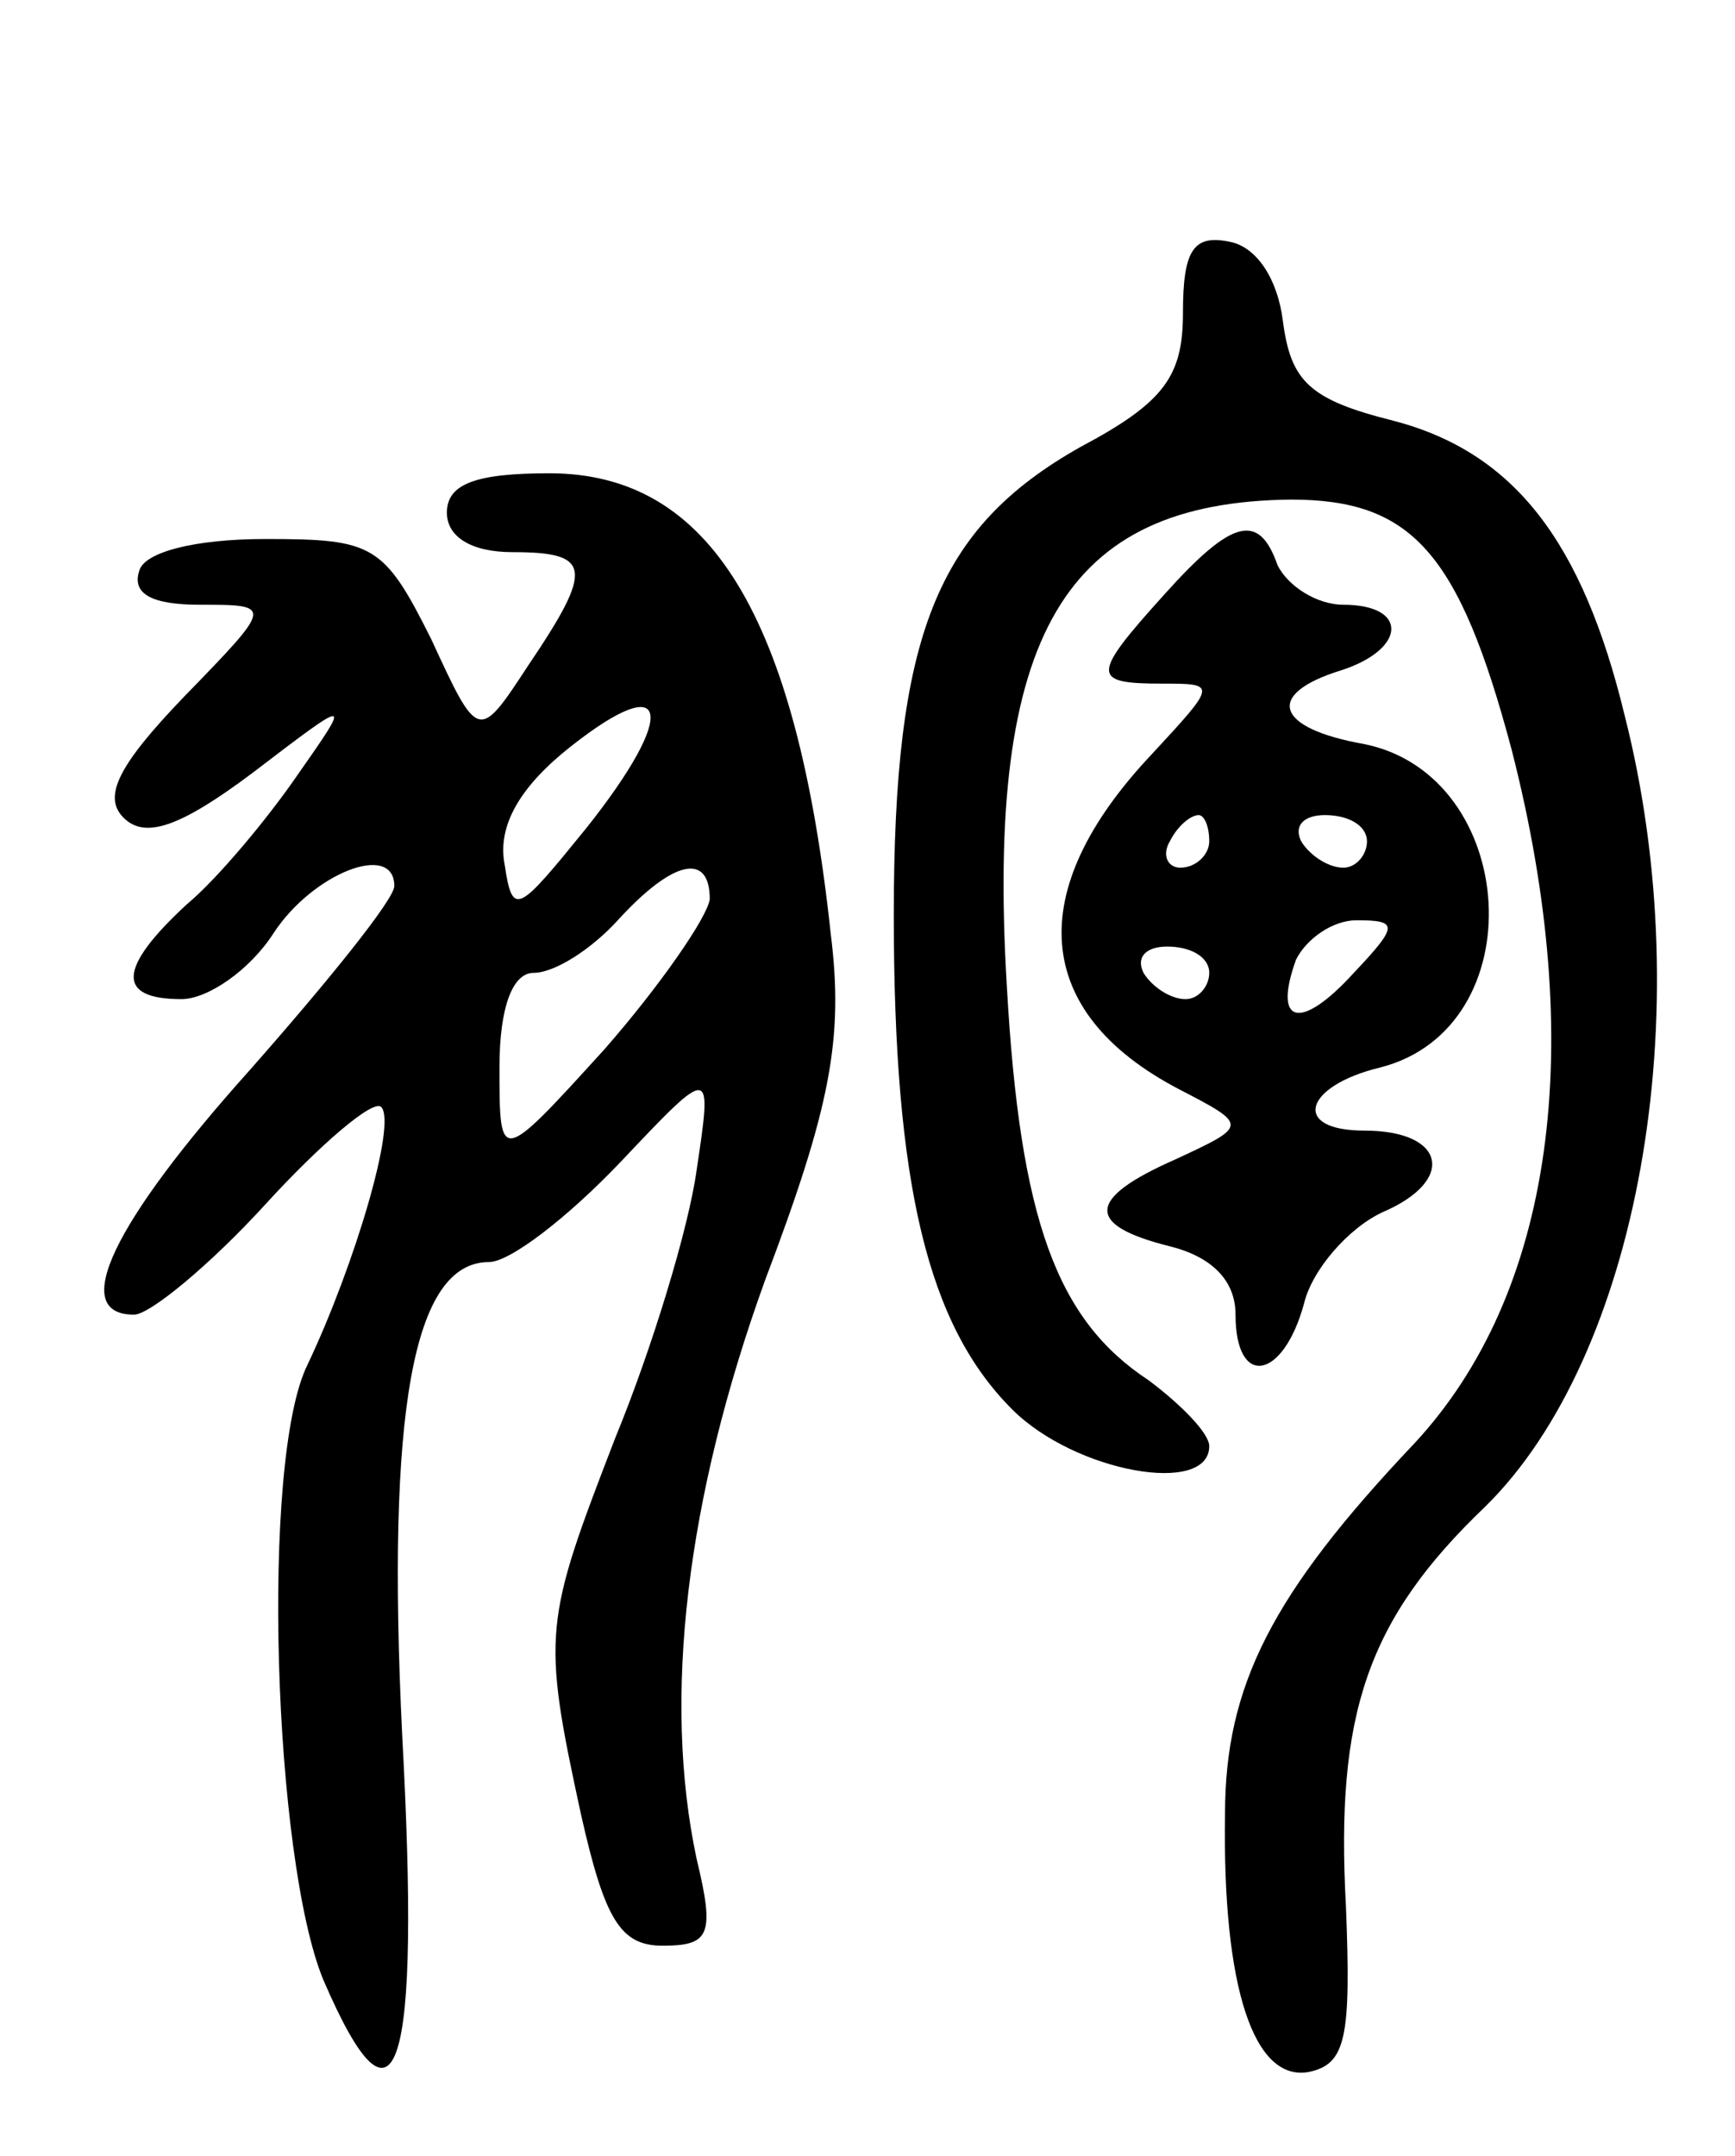 <svg version="1.0" xmlns="http://www.w3.org/2000/svg"
 width="66pt" height="82pt" viewBox="0 0 66 82"
 preserveAspectRatio="xMidYMid meet">
<g transform="translate(0,82) scale(0.1,-0.1)"
fill="#000000" stroke="none">
<path d="M450 701 c0 -24 -7 -34 -39 -51 -55 -31 -71 -72 -71 -178 0 -103 13
-156 45 -188 24 -24 75 -33 75 -14 0 5 -11 16 -23 25 -35 23 -49 61 -54 150
-8 134 22 184 108 185 46 0 64 -20 84 -95 29 -113 16 -207 -37 -264 -54 -57
-72 -92 -72 -141 -1 -66 11 -102 32 -98 14 3 16 13 14 63 -4 73 8 109 53 152
58 57 82 187 53 301 -16 66 -42 100 -88 112 -32 8 -39 15 -42 38 -2 16 -10 28
-20 30 -14 3 -18 -3 -18 -27z"/>
<path d="M170 625 c0 -9 9 -15 25 -15 30 0 31 -6 6 -43 -19 -29 -19 -29 -37
10 -18 36 -22 38 -63 38 -27 0 -46 -5 -48 -12 -3 -9 5 -13 23 -13 28 0 28 0
-6 -35 -25 -26 -31 -38 -23 -46 8 -8 21 -4 49 17 38 29 38 29 17 -1 -11 -16
-30 -39 -42 -49 -26 -24 -27 -36 -2 -36 10 0 26 11 35 25 15 23 46 35 46 18 0
-5 -25 -36 -55 -70 -52 -58 -69 -93 -44 -93 6 0 29 19 50 42 21 23 41 40 44
37 6 -6 -10 -60 -28 -98 -18 -36 -13 -188 6 -234 28 -65 37 -36 30 93 -6 123
4 180 33 180 8 0 30 17 50 38 35 37 35 37 29 -3 -3 -22 -17 -68 -31 -102 -27
-70 -28 -74 -13 -143 9 -40 15 -50 31 -50 18 0 20 4 13 33 -13 61 -4 137 26
220 25 66 30 92 25 132 -13 121 -46 175 -107 175 -28 0 -39 -4 -39 -15z m53
-120 c-26 -32 -28 -34 -31 -14 -3 15 6 30 25 45 38 30 41 13 6 -31z m47 -27
c-1 -7 -19 -33 -40 -57 -40 -44 -40 -44 -40 -7 0 23 5 36 13 36 8 0 22 9 32
20 21 23 35 26 35 8z"/>
<path d="M443 594 c-28 -31 -28 -34 -1 -34 21 0 21 0 -4 -27 -49 -52 -45 -98
10 -127 27 -14 27 -14 -1 -27 -34 -15 -34 -25 -2 -33 16 -4 25 -13 25 -26 0
-28 18 -25 26 4 3 13 17 29 30 35 28 12 24 31 -7 31 -28 0 -23 17 6 24 59 15
53 111 -6 123 -34 6 -38 19 -9 28 25 8 26 25 1 25 -10 0 -21 7 -25 15 -7 20
-17 18 -43 -11z m17 -94 c0 -5 -5 -10 -11 -10 -5 0 -7 5 -4 10 3 6 8 10 11 10
2 0 4 -4 4 -10z m60 0 c0 -5 -4 -10 -9 -10 -6 0 -13 5 -16 10 -3 6 1 10 9 10
9 0 16 -4 16 -10z m-5 -50 c-20 -22 -31 -20 -22 5 4 8 14 15 23 15 16 0 16 -2
-1 -20z m-55 0 c0 -5 -4 -10 -9 -10 -6 0 -13 5 -16 10 -3 6 1 10 9 10 9 0 16
-4 16 -10z"/>
</g>
</svg>
